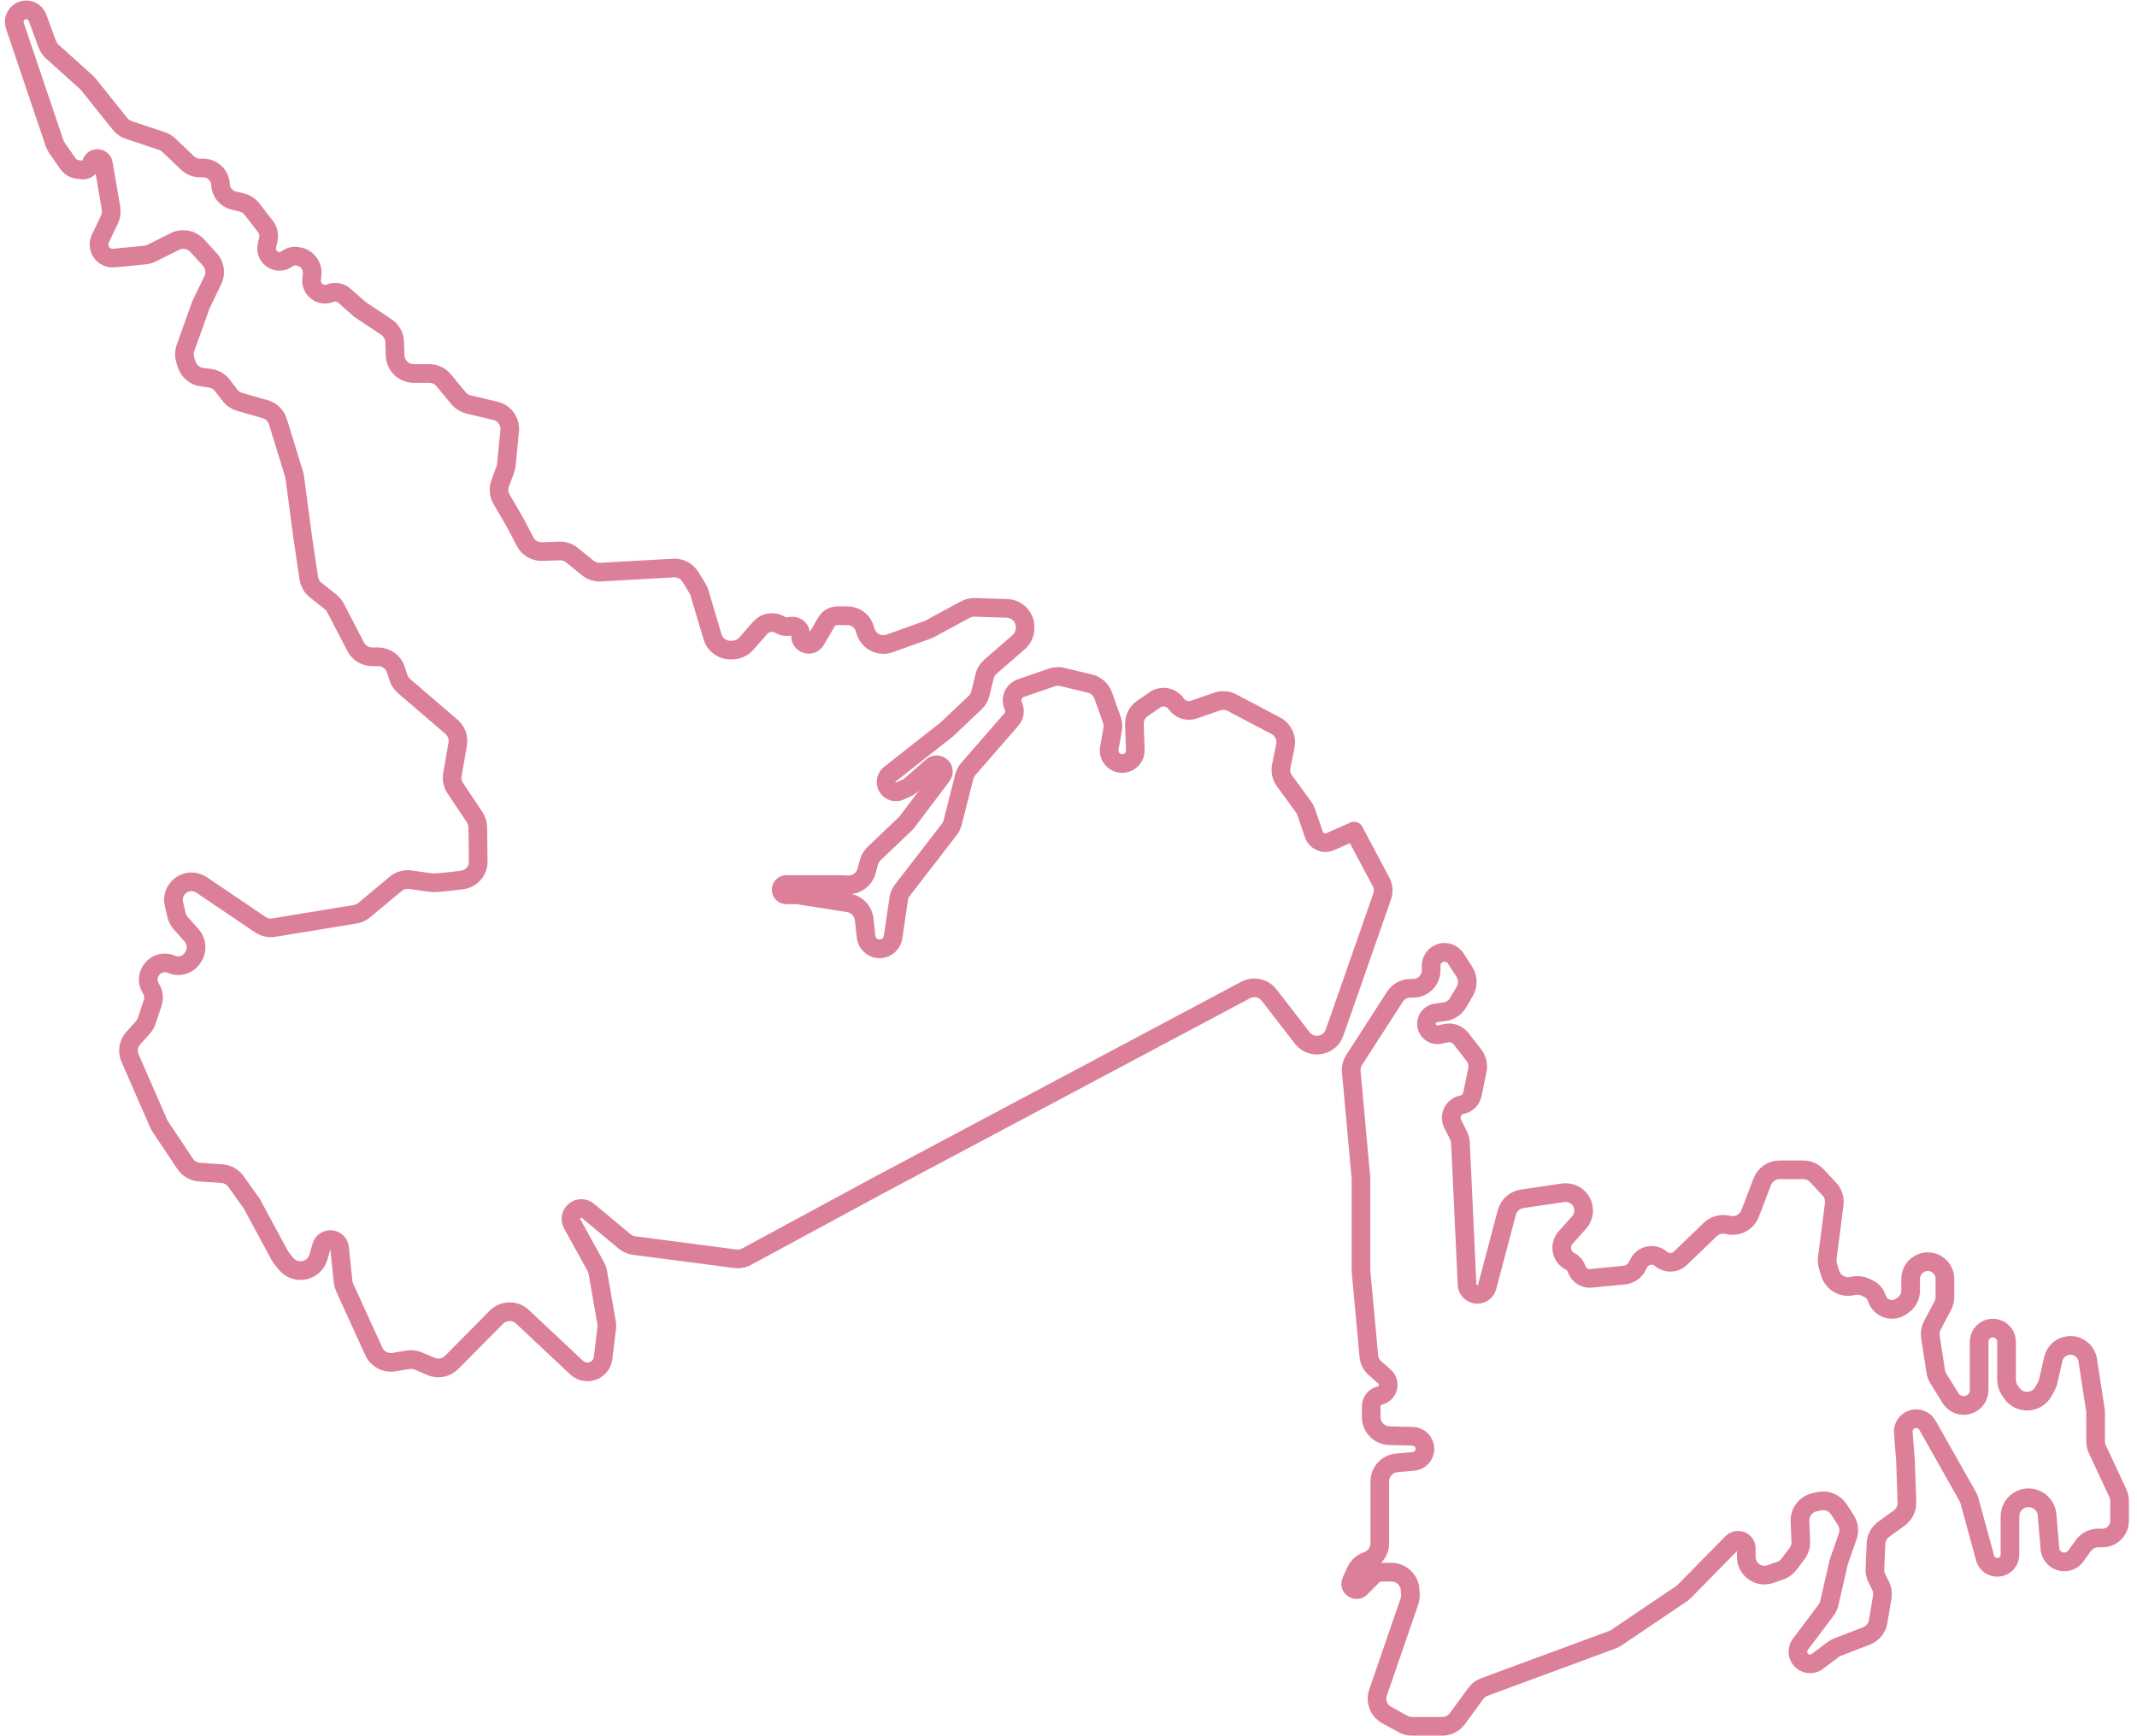 <svg width="229" height="186" viewBox="0 0 229 186" fill="none" xmlns="http://www.w3.org/2000/svg">
<path opacity="0.5" d="M147.318 146.596C146.957 146.275 146.732 145.829 146.687 145.348L145.842 136.191V126.281L144.802 114.856C144.761 114.412 144.87 113.967 145.112 113.592L149.469 106.827C149.837 106.256 150.47 105.91 151.15 105.91H151.436C152.5 105.91 153.363 105.047 153.363 103.983V103.484C153.363 102.695 154.002 102.056 154.791 102.056V102.056C155.275 102.056 155.727 102.301 155.99 102.708L156.915 104.139C157.326 104.774 157.343 105.587 156.96 106.239L156.245 107.454C155.934 107.985 155.395 108.342 154.785 108.423L153.882 108.544C153.358 108.614 152.944 109.024 152.87 109.548V109.548C152.755 110.364 153.49 111.044 154.294 110.865L154.928 110.724C155.543 110.587 156.182 110.817 156.568 111.314L157.935 113.072C158.296 113.536 158.434 114.134 158.314 114.709L157.777 117.283C157.66 117.842 157.221 118.277 156.661 118.389V118.389C155.74 118.574 155.246 119.584 155.666 120.424L156.293 121.681C156.418 121.93 156.489 122.203 156.502 122.481L157.209 137.661C157.214 137.779 157.239 137.897 157.282 138.007V138.007C157.668 138.997 159.093 138.916 159.365 137.89L161.469 129.94C161.674 129.167 162.32 128.59 163.111 128.473L167.499 127.827C167.856 127.774 168.221 127.823 168.551 127.968V127.968C169.75 128.493 170.085 130.036 169.214 131.011L167.768 132.63C167.066 133.415 167.282 134.65 168.209 135.149L168.268 135.181C168.595 135.358 168.842 135.651 168.959 136.003V136.003C169.175 136.648 169.807 137.059 170.484 136.993L174.035 136.649C174.648 136.59 175.187 136.219 175.462 135.669L175.601 135.39C176.05 134.491 177.225 134.253 177.988 134.908V134.908C178.592 135.427 179.492 135.401 180.065 134.849L183.268 131.765C183.734 131.316 184.388 131.121 185.024 131.24L185.305 131.293C186.255 131.471 187.197 130.944 187.543 130.041L188.839 126.648C189.135 125.874 189.879 125.362 190.708 125.362H193.232C193.786 125.362 194.315 125.592 194.693 125.996L196.03 127.427C196.437 127.862 196.628 128.456 196.553 129.047L195.809 134.838C195.773 135.124 195.798 135.414 195.884 135.69L196.128 136.467C196.436 137.453 197.445 138.042 198.456 137.825L198.603 137.793C199.017 137.704 199.449 137.749 199.836 137.922L200.187 138.078C200.634 138.277 200.974 138.659 201.12 139.125V139.125C201.462 140.219 202.765 140.67 203.71 140.021L203.923 139.874C204.437 139.521 204.745 138.937 204.745 138.313V137.045C204.745 136.401 205.083 135.804 205.635 135.472V135.472C206.858 134.737 208.415 135.618 208.415 137.045V138.996C208.415 139.323 208.335 139.645 208.182 139.933L207.072 142.027C206.871 142.408 206.797 142.843 206.863 143.269L207.434 146.979C207.475 147.245 207.57 147.5 207.712 147.729L209.017 149.832C209.763 151.035 211.576 150.81 212.007 149.462V149.462C212.059 149.299 212.086 149.128 212.086 148.957V143.796C212.086 143.391 212.254 143.003 212.55 142.725V142.725C213.488 141.847 215.022 142.511 215.022 143.796V147.866C215.022 148.269 215.143 148.663 215.371 148.995L215.57 149.286C216.411 150.517 218.255 150.427 218.973 149.12L219.288 148.547C219.378 148.384 219.444 148.209 219.486 148.027L220.029 145.64C220.214 144.824 220.917 144.229 221.752 144.18V144.18C222.721 144.123 223.574 144.812 223.722 145.771L224.541 151.085C224.556 151.186 224.564 151.288 224.564 151.39V154.464C224.564 154.756 224.628 155.045 224.752 155.31L226.945 160.009C227.068 160.274 227.132 160.563 227.132 160.855V162.98V162.98C227.132 163.995 226.31 164.817 225.295 164.817H224.859C224.213 164.817 223.606 165.129 223.231 165.655L222.456 166.741C222.167 167.145 221.701 167.385 221.204 167.385V167.385C220.405 167.385 219.739 166.774 219.671 165.978L219.36 162.329C219.29 161.506 218.719 160.813 217.925 160.586V160.586C216.655 160.222 215.389 161.176 215.389 162.498V166.604C215.389 167.088 215.132 167.535 214.713 167.778V167.778C213.942 168.227 212.954 167.822 212.719 166.961L211.049 160.836C211.006 160.676 210.942 160.522 210.861 160.378L206.545 152.74C206.336 152.371 205.97 152.118 205.551 152.053V152.053C204.669 151.918 203.891 152.639 203.96 153.528L204.193 156.557L204.342 160.997C204.364 161.662 204.054 162.295 203.515 162.685L201.858 163.883C201.363 164.241 201.058 164.806 201.032 165.416L200.913 168.15C200.898 168.489 200.97 168.827 201.122 169.131L201.518 169.923C201.707 170.301 201.771 170.73 201.702 171.147L201.262 173.78C201.145 174.478 200.669 175.063 200.008 175.317L196.932 176.502C196.76 176.568 196.598 176.658 196.45 176.769L194.751 178.045C193.921 178.668 192.73 178.12 192.665 177.084V177.084C192.645 176.773 192.737 176.465 192.924 176.216L195.681 172.554C195.85 172.329 195.97 172.071 196.032 171.797L197.04 167.385L197.999 164.638C198.203 164.056 198.126 163.411 197.791 162.893L197.051 161.75C196.602 161.054 195.77 160.708 194.959 160.879L194.471 160.982C193.517 161.183 192.846 162.044 192.886 163.019L192.973 165.205C192.992 165.664 192.851 166.117 192.575 166.485L191.714 167.632C191.476 167.95 191.147 168.19 190.771 168.321L189.711 168.689C188.449 169.128 187.13 168.19 187.13 166.854V165.939C187.13 165.503 186.811 165.133 186.38 165.068V165.068C186.101 165.026 185.819 165.12 185.621 165.321L180.481 170.546C180.387 170.641 180.284 170.726 180.174 170.801L173.198 175.507C173.065 175.596 172.923 175.669 172.773 175.725L159.068 180.787C158.7 180.923 158.38 181.164 158.148 181.48L156.167 184.182C155.79 184.696 155.191 185 154.554 185H151.308C150.971 185 150.64 184.915 150.345 184.753L148.599 183.794C147.747 183.325 147.355 182.311 147.671 181.391L151.031 171.621C151.117 171.37 151.153 171.103 151.135 170.838L151.103 170.351C151.033 169.3 150.16 168.484 149.107 168.484H148.062C147.696 168.484 147.346 168.629 147.088 168.887L145.811 170.166C145.416 170.562 144.739 170.282 144.739 169.722V169.722C144.739 169.633 144.759 169.544 144.796 169.462L145.297 168.361C145.527 167.856 145.96 167.468 146.487 167.292V167.292C147.303 167.02 147.859 166.254 147.859 165.394V158.758C147.859 157.721 148.652 156.855 149.685 156.766L151.462 156.611C151.855 156.577 152.213 156.372 152.442 156.051V156.051C153.069 155.173 152.46 153.95 151.381 153.922L148.887 153.856C147.804 153.828 146.94 152.941 146.94 151.857V150.701C146.94 150.154 147.317 149.679 147.849 149.554V149.554C148.779 149.336 149.077 148.161 148.364 147.527L147.318 146.596Z" stroke="#BA0033" stroke-width="2"/>
<path opacity="0.5" d="M145.1 89.057C145.102 89.058 145.102 89.062 145.1 89.063L142.564 90.189C141.859 90.502 141.037 90.144 140.788 89.414L139.972 87.022C139.907 86.831 139.813 86.651 139.694 86.488L137.644 83.685C137.311 83.231 137.186 82.656 137.299 82.104L137.74 79.944C137.918 79.073 137.5 78.189 136.713 77.774L132.018 75.299C131.528 75.041 130.954 74.998 130.431 75.179L127.935 76.043C127.236 76.285 126.462 76.032 126.041 75.423V75.423C125.523 74.675 124.496 74.488 123.748 75.006L122.423 75.923C121.863 76.31 121.539 76.956 121.562 77.636L121.656 80.37C121.684 81.18 121.023 81.844 120.213 81.821V81.821C119.357 81.795 118.723 81.016 118.873 80.173L119.231 78.164C119.292 77.823 119.262 77.471 119.146 77.143L118.217 74.534C117.99 73.897 117.457 73.417 116.8 73.259L113.831 72.546C113.461 72.457 113.073 72.476 112.713 72.6L109.389 73.746C108.615 74.012 108.24 74.888 108.582 75.632V75.632C108.809 76.126 108.725 76.708 108.368 77.118L103.762 82.416C103.557 82.652 103.41 82.933 103.333 83.236L102.083 88.153C102.015 88.418 101.894 88.666 101.728 88.882L96.704 95.391C96.495 95.662 96.358 95.982 96.308 96.321L95.7 100.435C95.614 101.019 95.184 101.494 94.612 101.637V101.637C93.754 101.852 92.904 101.26 92.808 100.381L92.604 98.518C92.506 97.621 91.82 96.901 90.928 96.76L85.548 95.909C85.492 95.9 85.436 95.896 85.38 95.896H84.257C83.789 95.896 83.534 95.351 83.833 94.992V94.992C83.938 94.866 84.093 94.794 84.257 94.794H90.054L90.851 94.824C91.78 94.86 92.612 94.25 92.857 93.353L93.118 92.395C93.214 92.044 93.405 91.725 93.668 91.474L97.001 88.3C97.08 88.225 97.153 88.144 97.218 88.056L100.942 83.124C101.023 83.016 101.072 82.888 101.085 82.753V82.753C101.144 82.101 100.376 81.711 99.885 82.144L97.568 84.185C97.453 84.286 97.325 84.368 97.186 84.431L96.442 84.765C95.691 85.102 94.86 84.49 94.959 83.674V83.674C94.992 83.395 95.135 83.141 95.355 82.968L101.433 78.194L104.492 75.297C104.772 75.032 104.969 74.691 105.06 74.317L105.505 72.482C105.603 72.079 105.824 71.717 106.136 71.445L109.161 68.815C109.614 68.421 109.867 67.844 109.848 67.243L109.844 67.134C109.811 66.079 108.963 65.231 107.908 65.198L104.454 65.09C104.1 65.079 103.75 65.162 103.439 65.33L99.642 67.385C99.553 67.433 99.46 67.475 99.365 67.509L95.339 68.95C94.263 69.335 93.083 68.742 92.751 67.648L92.662 67.354C92.521 66.889 92.209 66.494 91.79 66.25V66.25C91.495 66.078 91.16 65.987 90.82 65.987H89.724C89.248 65.987 88.807 66.239 88.566 66.65L87.407 68.619C86.929 69.431 85.681 69.008 85.796 68.072V68.072C85.864 67.521 85.404 67.048 84.851 67.101L84.388 67.145C84.137 67.169 83.885 67.116 83.665 66.994L83.544 66.926C82.849 66.539 81.979 66.69 81.455 67.288L79.974 68.978C79.618 69.383 79.114 69.628 78.575 69.657L78.376 69.667C77.454 69.716 76.618 69.126 76.354 68.24L74.953 63.532C74.903 63.366 74.832 63.206 74.742 63.058L73.987 61.825C73.602 61.197 72.903 60.831 72.168 60.872L64.361 61.313C63.865 61.341 63.376 61.183 62.99 60.87L61.282 59.488C60.907 59.185 60.435 59.027 59.953 59.044L58.108 59.11C57.337 59.138 56.619 58.72 56.263 58.036L55.197 55.99L53.746 53.502C53.446 52.986 53.391 52.362 53.598 51.802L54.147 50.314C54.206 50.154 54.244 49.986 54.261 49.816L54.617 46.168C54.715 45.173 54.062 44.259 53.089 44.028L50.212 43.345C49.788 43.245 49.409 43.009 49.132 42.673L47.545 40.751C47.165 40.291 46.599 40.025 46.002 40.025H44.34C43.259 40.025 42.374 39.167 42.34 38.087L42.296 36.65C42.275 36.003 41.944 35.406 41.406 35.048L38.547 33.143L36.88 31.673C36.468 31.31 35.887 31.212 35.379 31.42V31.42C34.377 31.83 33.298 31.032 33.396 29.954L33.448 29.379C33.531 28.473 32.905 27.655 32.009 27.497L31.847 27.468C31.47 27.401 31.082 27.495 30.777 27.727V27.727C29.76 28.499 28.331 27.589 28.602 26.341L28.755 25.634C28.858 25.16 28.746 24.666 28.45 24.282L27.01 22.418C26.731 22.057 26.336 21.801 25.891 21.695L25.047 21.494C24.243 21.302 23.664 20.601 23.628 19.775V19.775C23.584 18.785 22.77 18.005 21.779 18.005H21.461C20.947 18.005 20.453 17.807 20.081 17.453L18.094 15.56C17.881 15.358 17.626 15.205 17.348 15.112L13.787 13.924C13.422 13.802 13.099 13.577 12.859 13.276L9.475 9.049C9.407 8.965 9.332 8.885 9.252 8.813L5.61 5.535C5.369 5.319 5.184 5.046 5.072 4.742L4.019 1.897C3.838 1.405 3.376 1.073 2.852 1.057V1.057C1.955 1.029 1.306 1.905 1.593 2.755L5.841 15.333C5.901 15.512 5.987 15.682 6.095 15.838L7.275 17.529C7.518 17.877 7.897 18.106 8.318 18.159L8.776 18.216C9.178 18.266 9.563 18.041 9.717 17.667L9.829 17.392C9.986 17.009 10.454 16.867 10.798 17.097V17.097C10.947 17.197 11.048 17.353 11.078 17.53L11.897 22.324C11.966 22.731 11.908 23.149 11.731 23.522L10.752 25.573C10.549 25.997 10.563 26.492 10.789 26.904V26.904C11.07 27.416 11.629 27.711 12.21 27.654L15.531 27.332C15.775 27.309 16.012 27.24 16.232 27.131L18.749 25.874C19.547 25.475 20.513 25.653 21.116 26.311L22.48 27.797C23.033 28.4 23.163 29.279 22.808 30.017L21.521 32.692L19.875 37.297C19.726 37.712 19.719 38.164 19.854 38.584L20.004 39.05C20.242 39.788 20.884 40.322 21.653 40.421L22.492 40.529C23.02 40.596 23.499 40.872 23.823 41.294L24.641 42.359C24.901 42.699 25.263 42.945 25.674 43.063L28.424 43.855C29.073 44.042 29.583 44.544 29.782 45.19L31.511 50.816C31.544 50.921 31.567 51.03 31.582 51.139L32.458 57.719L33.089 61.958C33.164 62.46 33.426 62.914 33.823 63.229L35.42 64.499C35.639 64.674 35.82 64.892 35.949 65.141L38.116 69.308C38.46 69.969 39.144 70.385 39.89 70.385H40.521C41.388 70.385 42.156 70.944 42.423 71.769L42.7 72.623C42.813 72.973 43.021 73.284 43.299 73.524L48.38 77.888C48.914 78.347 49.168 79.053 49.047 79.747L48.48 83.011C48.393 83.516 48.502 84.036 48.787 84.463L50.863 87.578C51.078 87.899 51.194 88.276 51.199 88.662L51.245 92.311C51.257 93.316 50.523 94.174 49.527 94.302C48.279 94.461 46.746 94.636 46.322 94.593C45.868 94.547 44.775 94.391 43.987 94.275C43.422 94.191 42.847 94.352 42.408 94.718L39.019 97.54C38.745 97.768 38.415 97.918 38.064 97.976L29.343 99.409C28.839 99.491 28.322 99.378 27.898 99.092L21.607 94.836C21.3 94.628 20.94 94.513 20.57 94.504V94.504C19.302 94.473 18.348 95.649 18.639 96.883L18.919 98.07C18.996 98.394 19.153 98.695 19.375 98.944L20.513 100.216C21.135 100.911 21.177 101.949 20.613 102.692L20.548 102.778C20.053 103.431 19.181 103.669 18.423 103.359L18.346 103.327C16.734 102.668 15.231 104.476 16.173 105.94V105.94C16.465 106.394 16.536 106.955 16.366 107.467L15.72 109.407C15.632 109.67 15.491 109.913 15.304 110.118L14.284 111.245C13.755 111.828 13.618 112.667 13.934 113.389L17.015 120.435C17.062 120.543 17.119 120.646 17.184 120.744L19.84 124.724C20.184 125.24 20.747 125.567 21.365 125.61L23.791 125.777C24.387 125.818 24.933 126.124 25.281 126.611L26.979 128.991L29.967 134.528C30.024 134.634 30.09 134.734 30.166 134.828L30.636 135.416C31.65 136.683 33.671 136.279 34.12 134.72L34.456 133.551C34.56 133.19 34.859 132.92 35.227 132.853V132.853C35.793 132.75 36.326 133.149 36.386 133.721L36.767 137.357C36.79 137.572 36.847 137.782 36.937 137.978L40.061 144.83C40.436 145.653 41.318 146.122 42.21 145.973L43.715 145.721C44.092 145.658 44.48 145.704 44.832 145.855L46.19 146.437C46.945 146.76 47.821 146.589 48.399 146.005L53.192 141.162C53.954 140.392 55.192 140.369 55.982 141.111L61.787 146.559C61.867 146.634 61.954 146.702 62.048 146.76V146.76C63.099 147.417 64.476 146.76 64.626 145.529L65.016 142.319C65.04 142.124 65.035 141.926 65.001 141.733L64.061 136.357C64.023 136.139 63.949 135.929 63.843 135.735L61.321 131.163C61.023 130.622 61.221 129.941 61.764 129.645V129.645C62.166 129.427 62.66 129.476 63.011 129.768L66.928 133.033C67.219 133.276 67.573 133.431 67.95 133.48L78.797 134.896C79.214 134.95 79.638 134.872 80.007 134.672L93.975 127.112L133.477 106.097C134.338 105.64 135.403 105.869 135.999 106.64L139.541 111.224C140.511 112.48 142.488 112.159 143.011 110.661L148.108 96.076C148.29 95.556 148.246 94.985 147.988 94.5L145.095 89.061C145.093 89.058 145.097 89.055 145.1 89.057V89.057Z" stroke="#BA0033" stroke-width="2"/>
</svg>
